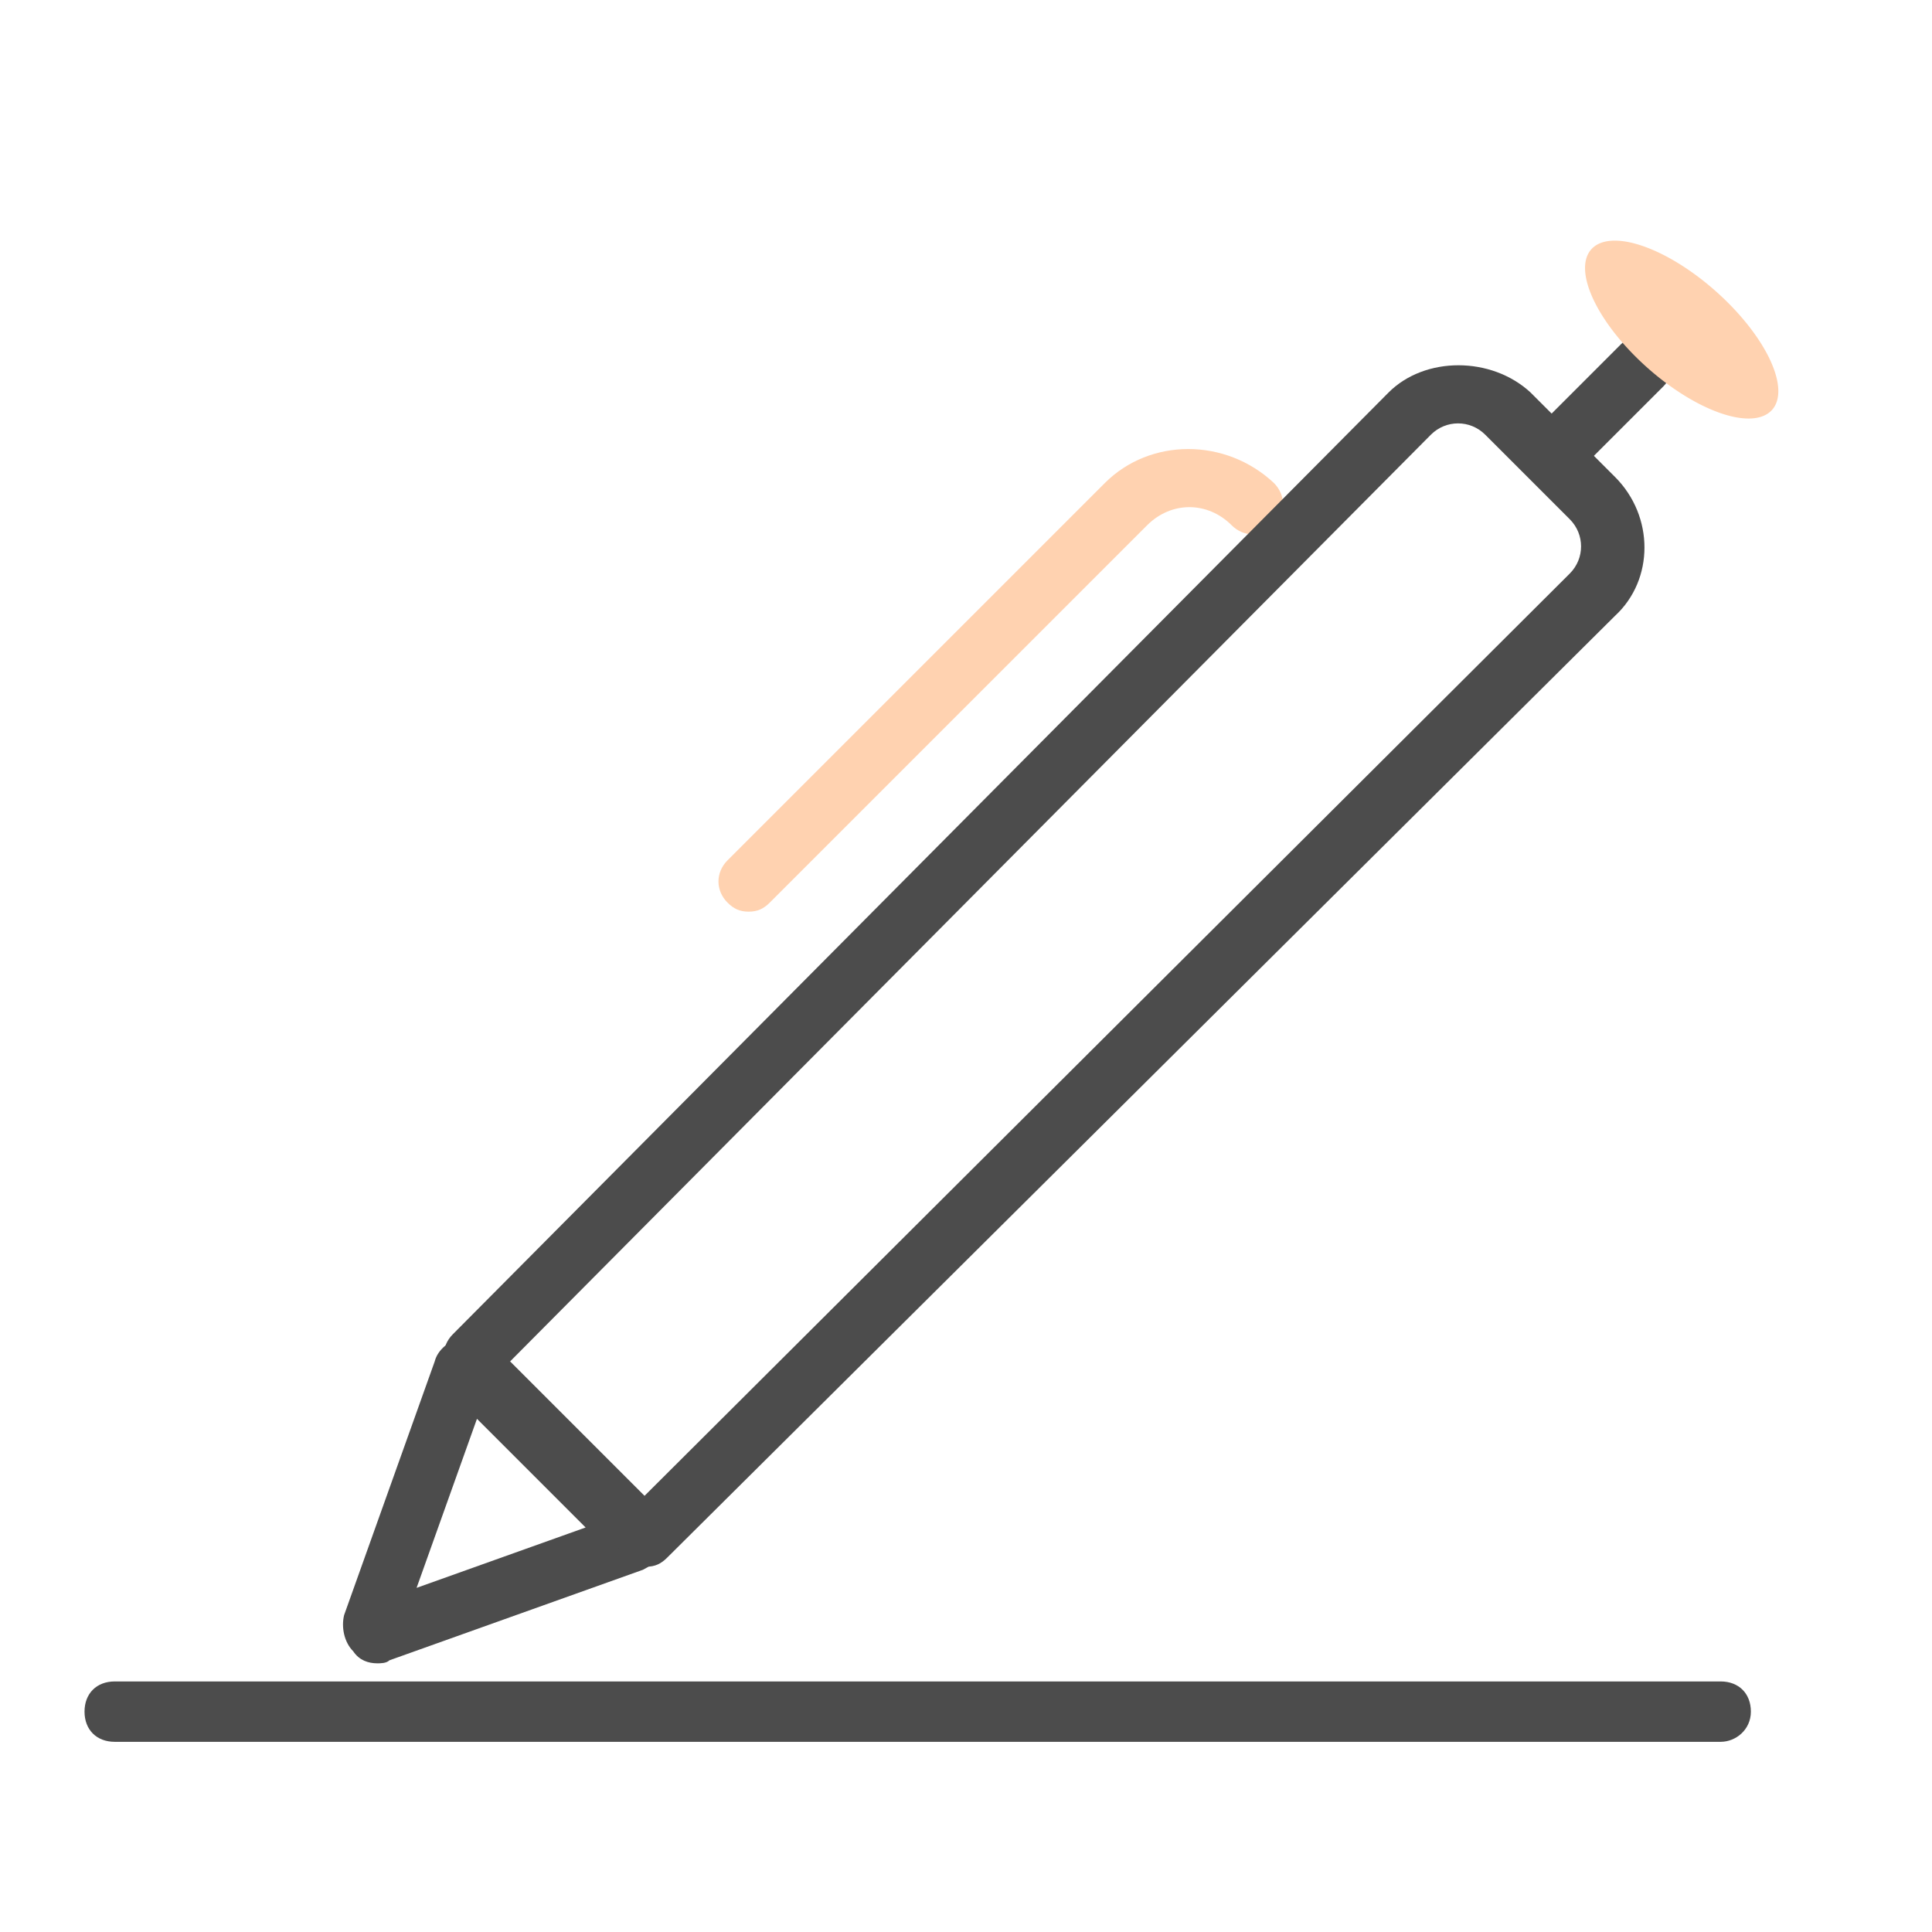 <?xml version="1.0" standalone="no"?><!DOCTYPE svg PUBLIC "-//W3C//DTD SVG 1.1//EN" "http://www.w3.org/Graphics/SVG/1.1/DTD/svg11.dtd"><svg t="1551931389494" class="icon" style="" viewBox="0 0 1024 1024" version="1.1" xmlns="http://www.w3.org/2000/svg" p-id="5684" data-spm-anchor-id="a313x.7781069.0.i0" xmlns:xlink="http://www.w3.org/1999/xlink" width="200" height="200"><defs><style type="text/css"></style></defs><path d="M200 881.6c-4.8 0-9.6-1.6-12.8-6.4-4.8-4.8-6.4-12.8-4.8-19.2l48-134.4c1.6-6.4 8-11.2 14.4-12.8 6.4-1.6 12.8 0 17.6 4.8l86.4 86.4c4.8 4.8 6.4 11.2 4.8 17.6-1.6 6.4-6.4 11.2-12.8 14.4l-134.4 48c-1.6 1.6-4.8 1.6-6.4 1.6z m52.8-129.6l-32 89.6 89.6-32-57.6-57.6z" fill="#4C4C4C" p-id="5685"></path><path d="M396.8 483.2c-4.8 0-8-1.6-11.2-4.8-6.4-6.4-6.4-16 0-22.4L585.6 256c24-24 64-24 89.6 0 6.4 6.4 6.4 16 0 22.4s-16 6.4-22.4 0c-12.8-12.8-32-12.8-44.8 0L408 478.4c-3.2 3.2-6.4 4.8-11.2 4.8z" fill="#FFD2B0" p-id="5686"></path><path d="M342.4 830.4c-4.8 0-8-1.6-11.2-4.8-6.4-6.4-6.4-16 0-22.4L832 304c8-8 8-20.8 0-28.8l-44.8-44.8c-8-8-20.8-8-28.8 0l-496 499.2c-6.4 6.4-16 6.4-22.4 0-6.4-6.4-6.4-16 0-22.4L736 208c19.2-19.2 54.4-19.2 75.2 0l44.8 44.8c20.8 20.8 20.8 54.4 0 73.6L353.6 825.6c-3.2 3.2-6.4 4.8-11.2 4.8z" fill="#4C4C4C" p-id="5687"></path><path d="M828.8 251.2c-4.8 0-8-1.6-11.2-4.8-6.4-6.4-6.4-16 0-22.4l41.6-41.6c6.4-6.4 16-6.4 22.4 0s6.4 16 0 22.4l-41.6 41.6c-3.2 3.2-8 4.8-11.2 4.8z" fill="#4C4C4C" p-id="5688"></path><path d="M873.278 195.034a64 27.2 41.578 1 0 36.102-40.694 64 27.2 41.578 1 0-36.102 40.694Z" fill="#FFD2B0" p-id="5689"></path><path d="M912 923.2H60.8c-9.6 0-16-6.4-16-16s6.4-16 16-16H912c9.6 0 16 6.4 16 16s-8 16-16 16z" fill="#4C4C4C" p-id="5690"></path></svg>